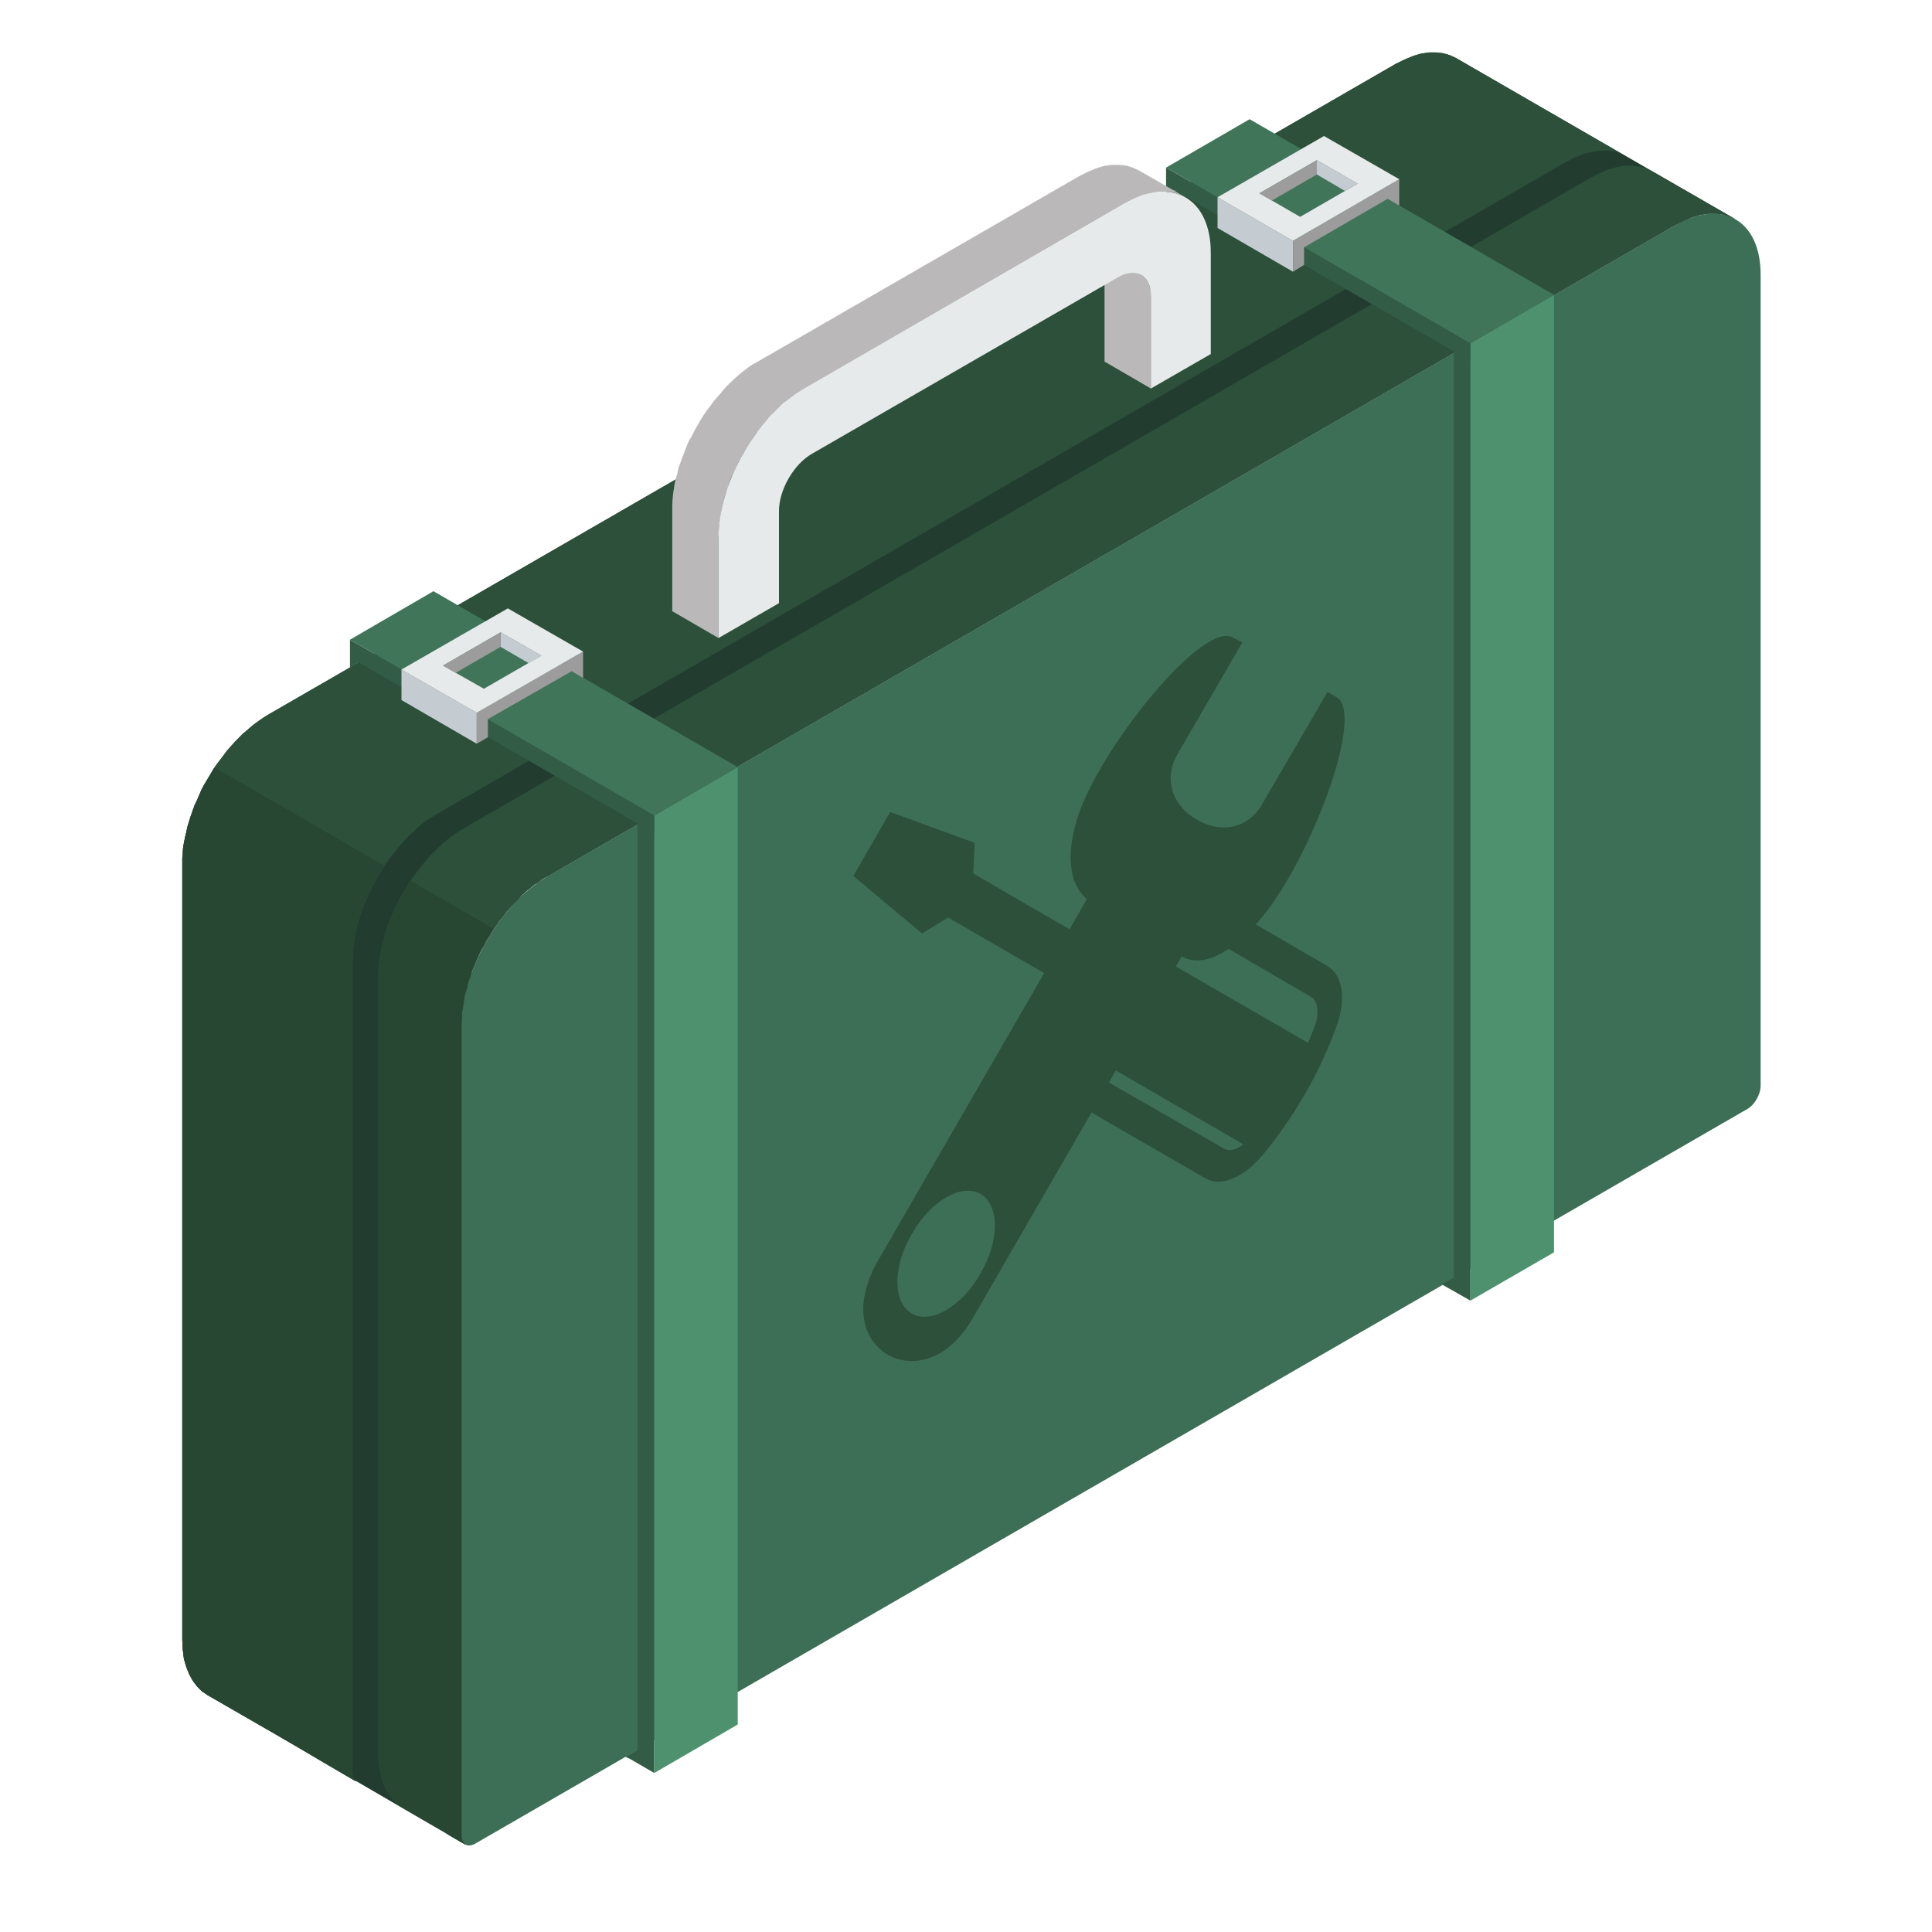 <?xml version="1.0" encoding="utf-8"?>
<!-- Generator: Adobe Illustrator 16.0.0, SVG Export Plug-In . SVG Version: 6.00 Build 0)  -->
<!DOCTYPE svg PUBLIC "-//W3C//DTD SVG 1.1//EN" "http://www.w3.org/Graphics/SVG/1.1/DTD/svg11.dtd">
<svg version="1.1" id="Layer_1" xmlns="http://www.w3.org/2000/svg" xmlns:xlink="http://www.w3.org/1999/xlink" x="0px" y="0px"
	 width="20px" height="20px" viewBox="0 0 20 20" enable-background="new 0 0 20 20" xml:space="preserve">
<path fill-rule="evenodd" clip-rule="evenodd" fill="#F5F5F5" d="M246.335,220.861c0.933,0.539,0.933,1.413,0,1.952
	c-0.934,0.538-2.446,0.538-3.379,0c-0.934-0.539-0.934-1.413,0-1.952C243.889,220.322,245.401,220.322,246.335,220.861z"/>
<polygon fill-rule="evenodd" clip-rule="evenodd" fill="#89B04D" points="246.756,219.633 245.247,218.762 242.599,220.29 
	244.108,221.161 "/>
<polygon fill-rule="evenodd" clip-rule="evenodd" fill="#9BC957" points="244.107,221.273 246.756,219.745 246.756,219.633 
	244.108,221.161 "/>
<polygon fill-rule="evenodd" clip-rule="evenodd" fill="#70913F" points="244.108,221.161 242.599,220.29 242.599,220.402 
	244.107,221.273 "/>
<path fill-rule="evenodd" clip-rule="evenodd" fill="#BFC7C9" d="M245.712,219.507c0.034,0,0.068-0.008,0.095-0.022
	c0.026-0.016,0.039-0.035,0.039-0.055s-0.013-0.04-0.039-0.055c-0.026-0.016-0.061-0.022-0.095-0.022s-0.068,0.007-0.095,0.022
	c-0.026,0.015-0.039,0.035-0.039,0.055s0.013,0.039,0.039,0.055C245.644,219.499,245.678,219.507,245.712,219.507z"/>
<path fill-rule="evenodd" clip-rule="evenodd" fill="#FAC13C" d="M245.81,219.481c0.052-0.032,0.036-0.08,0.036-0.139
	c0-0.444,0.005-0.893,0-1.336c0-0.015,0.001,0.011-0.017,0.029c-0.062,0.062-0.224,0.058-0.251-0.035c-0.004,0.004,0,1.279,0,1.4
	c0,0.078,0.045,0.098,0.12,0.104C245.733,219.509,245.779,219.5,245.81,219.481z"/>
<path fill-rule="evenodd" clip-rule="evenodd" fill="#F5BE3D" d="M245.712,218.075c0.034,0,0.068-0.007,0.095-0.022
	c0.026-0.015,0.039-0.035,0.039-0.055s-0.013-0.04-0.039-0.055s-0.061-0.022-0.095-0.022s-0.068,0.008-0.095,0.022
	s-0.039,0.035-0.039,0.055s0.013,0.04,0.039,0.055C245.644,218.068,245.678,218.075,245.712,218.075z"/>
<polygon fill-rule="evenodd" clip-rule="evenodd" fill="#FFDC6A" points="245.807,219.483 245.81,219.481 245.812,219.48 
	245.813,219.479 245.816,219.478 245.816,219.477 245.816,218.047 245.816,218.047 245.813,218.049 245.812,218.05 245.81,218.052 
	245.807,218.053 245.804,218.055 245.802,218.056 245.799,218.057 245.797,218.059 245.794,218.06 245.791,218.061 245.788,218.062 
	245.786,218.063 245.783,218.063 245.78,218.064 245.777,218.065 245.774,218.066 245.771,218.067 245.769,218.068 245.766,218.069 
	245.763,218.069 245.76,218.07 245.756,218.071 245.755,218.071 245.755,219.502 245.756,219.502 245.76,219.501 245.763,219.5 
	245.766,219.5 245.769,219.499 245.771,219.498 245.774,219.497 245.777,219.496 245.78,219.495 245.783,219.494 245.786,219.493 
	245.788,219.492 245.791,219.491 245.794,219.489 245.797,219.488 245.799,219.487 245.802,219.486 245.804,219.484 "/>
<polygon fill-rule="evenodd" clip-rule="evenodd" fill="#E6B543" points="245.674,218.072 245.671,218.071 245.668,218.071 
	245.664,218.07 245.661,218.069 245.658,218.069 245.655,218.068 245.652,218.067 245.649,218.066 245.646,218.065 245.644,218.064 
	245.641,218.063 245.638,218.063 245.635,218.062 245.633,218.061 245.63,218.06 245.627,218.059 245.625,218.057 245.622,218.056 
	245.619,218.055 245.617,218.053 245.614,218.052 245.612,218.05 245.61,218.049 245.607,218.047 245.607,218.047 245.607,219.478 
	245.607,219.478 245.61,219.479 245.612,219.48 245.614,219.481 245.617,219.483 245.619,219.484 245.622,219.486 245.625,219.487 
	245.627,219.488 245.63,219.489 245.633,219.491 245.635,219.492 245.638,219.493 245.641,219.494 245.644,219.495 245.646,219.496 
	245.649,219.497 245.652,219.498 245.655,219.499 245.658,219.5 245.661,219.5 245.664,219.501 245.668,219.502 245.671,219.502 
	245.674,219.503 "/>
<path fill-rule="evenodd" clip-rule="evenodd" fill="#D19917" d="M245.712,218.055c0.03,0,0.061-0.007,0.084-0.021
	c0.023-0.013,0.035-0.03,0.035-0.049c0-0.017-0.012-0.034-0.035-0.048s-0.054-0.021-0.084-0.021s-0.061,0.007-0.084,0.021
	s-0.035,0.031-0.035,0.048c0,0.019,0.012,0.036,0.035,0.049C245.651,218.048,245.682,218.055,245.712,218.055z"/>
<rect x="246.307" y="217.814" transform="matrix(0.867 0.498 -0.498 0.867 141.143 -93.729)" fill-rule="evenodd" clip-rule="evenodd" fill="#D1CACA" width="0.061" height="0"/>
<polygon fill-rule="evenodd" clip-rule="evenodd" fill="#D1CACA" points="246.275,217.704 246.223,217.674 245.87,217.642 
	245.871,217.651 245.871,217.661 245.871,217.671 245.87,217.681 245.869,217.691 245.868,217.702 245.866,217.712 245.864,217.723 
	245.918,217.754 245.92,217.742 245.921,217.732 245.922,217.722 245.924,217.712 245.924,217.702 245.924,217.692 245.924,217.682 
	245.924,217.673 "/>
<polygon fill-rule="evenodd" clip-rule="evenodd" fill="#D1CACA" points="245.918,217.754 245.864,217.723 245.858,217.747 
	245.852,217.771 245.843,217.795 245.832,217.819 245.819,217.844 245.806,217.867 245.791,217.89 245.773,217.912 245.826,217.942 
	245.843,217.92 245.858,217.897 245.872,217.874 245.885,217.85 245.896,217.826 245.904,217.802 245.912,217.777 "/>
<rect x="245.815" y="217.953" transform="matrix(0.871 0.491 -0.491 0.871 138.695 -92.631)" fill-rule="evenodd" clip-rule="evenodd" fill="#D1CACA" width="0.062" height="0.001"/>
<polygon fill-rule="evenodd" clip-rule="evenodd" fill="#D1CACA" points="245.872,217.971 245.818,217.939 245.817,217.941 
	245.815,217.944 245.813,217.946 245.813,217.948 245.811,217.95 245.809,217.952 245.807,217.954 245.806,217.956 245.858,217.986 
	245.86,217.984 245.861,217.982 245.863,217.98 245.865,217.979 245.867,217.977 245.868,217.975 245.87,217.973 "/>
<path fill-rule="evenodd" clip-rule="evenodd" fill="#EBEBEB" d="M245.813,217.96l0.11,0.01l0.241,0.021l0.176-0.102
	c0.005-0.003,0.01-0.007,0.014-0.012l0.001-0.001c0.003-0.005,0.007-0.011,0.009-0.017s0.004-0.013,0.004-0.018
	c0-0.006-0.002-0.01-0.004-0.014l0,0l-0.088-0.125l-0.352-0.031c0.002,0.024-0.001,0.053-0.006,0.081
	c-0.014,0.063-0.045,0.131-0.092,0.188l-0.001,0.001C245.821,217.949,245.817,217.955,245.813,217.96z"/>
<polygon fill-rule="evenodd" clip-rule="evenodd" fill="#82888A" points="245.617,217.929 245.732,217.995 245.741,217.999 
	245.75,218.001 245.76,218.001 245.77,218.001 245.779,217.998 245.79,217.995 245.801,217.99 245.812,217.984 245.822,217.978 
	245.833,217.969 245.844,217.96 245.854,217.949 245.864,217.938 245.865,217.936 245.876,217.923 245.885,217.909 245.893,217.896 
	245.899,217.882 245.905,217.868 245.911,217.854 245.915,217.84 245.918,217.826 245.921,217.813 245.922,217.799 245.922,217.787 
	245.922,217.774 245.92,217.763 245.917,217.752 245.912,217.742 245.907,217.733 245.9,217.726 245.894,217.72 245.886,217.715 
	245.777,217.652 245.785,217.646 245.804,217.633 245.823,217.622 245.842,217.614 245.859,217.608 245.878,217.604 
	245.895,217.604 245.911,217.604 245.927,217.607 245.941,217.613 245.762,217.51 245.747,217.504 245.731,217.5 245.716,217.499 
	245.698,217.501 245.681,217.505 245.662,217.511 245.644,217.519 245.625,217.529 245.606,217.541 245.587,217.556 
	245.568,217.572 245.551,217.591 245.533,217.611 245.532,217.612 245.529,217.615 245.527,217.619 245.524,217.622 
	245.521,217.626 245.52,217.629 245.517,217.633 245.515,217.636 245.512,217.64 245.512,217.64 245.512,217.64 245.511,217.642 
	245.511,217.642 245.51,217.643 245.498,217.662 245.486,217.682 245.476,217.701 245.467,217.722 245.459,217.741 245.452,217.762 
	245.446,217.781 245.441,217.802 245.44,217.806 245.439,217.81 245.439,217.813 245.438,217.817 245.438,217.821 245.438,217.825 
	245.437,217.829 245.437,217.833 245.437,217.834 245.437,217.834 245.437,217.834 245.437,217.835 245.435,217.854 
	245.435,217.871 245.436,217.889 245.438,217.904 245.441,217.92 245.446,217.935 245.453,217.948 245.46,217.961 245.461,217.962 
	245.472,217.975 245.483,217.985 245.497,217.993 245.677,218.097 245.663,218.089 245.65,218.078 245.641,218.065 245.64,218.064 
	245.633,218.053 245.626,218.039 245.621,218.024 245.617,218.009 245.615,217.992 245.614,217.976 245.614,217.957 
	245.615,217.938 245.615,217.938 245.615,217.938 245.615,217.938 245.615,217.938 245.616,217.934 245.617,217.93 "/>
<path fill-rule="evenodd" clip-rule="evenodd" fill="#BFC7C9" d="M245.621,217.905c-0.003,0.011-0.004,0.021-0.006,0.032l0,0l0,0
	v0.001l0,0c-0.005,0.05,0.003,0.095,0.024,0.126l0.001,0.001c0.026,0.038,0.068,0.049,0.116,0.037h0.001l0,0l0,0h0.001l0,0
	c0.032-0.009,0.066-0.028,0.101-0.059l0,0l0.002-0.001v-0.001l0,0c0.008-0.007,0.015-0.014,0.021-0.021l0.001-0.001l0,0l0,0
	l0.001-0.002c0.007-0.007,0.015-0.015,0.021-0.023v-0.001c0.047-0.059,0.078-0.126,0.092-0.189c0.013-0.063,0.007-0.121-0.02-0.159
	c-0.027-0.039-0.07-0.05-0.119-0.037c-0.048,0.013-0.101,0.05-0.147,0.107v0.001c-0.007,0.009-0.014,0.018-0.021,0.026l0,0v0.001
	l-0.001,0.001l-0.001,0.001l0,0C245.655,217.797,245.632,217.854,245.621,217.905L245.621,217.905z M245.711,217.977
	c-0.016-0.022-0.019-0.056-0.011-0.092c0.007-0.037,0.025-0.076,0.053-0.11c0.026-0.033,0.058-0.055,0.086-0.063
	c0.027-0.007,0.053-0.001,0.068,0.021s0.019,0.056,0.011,0.093c-0.007,0.036-0.025,0.076-0.053,0.109l-0.001,0.002
	c-0.026,0.032-0.057,0.054-0.085,0.061C245.752,218.006,245.727,217.999,245.711,217.977L245.711,217.977z"/>
<polygon fill-rule="evenodd" clip-rule="evenodd" fill="#D1CACA" points="245.748,216.956 245.695,216.926 245.693,216.925 
	245.692,216.925 245.691,216.924 245.689,216.924 245.688,216.924 245.687,216.924 245.686,216.924 245.684,216.925 
	245.682,216.925 245.68,216.926 245.678,216.927 245.676,216.928 245.675,216.929 245.672,216.931 245.671,216.932 245.669,216.934 
	245.667,216.935 245.666,216.937 245.664,216.938 245.662,216.939 245.661,216.94 245.66,216.942 245.659,216.944 245.658,216.946 
	245.656,216.948 245.655,216.95 245.654,216.952 245.653,216.955 245.652,216.957 245.652,216.958 245.564,217.184 245.564,217.652 
	245.617,217.684 245.617,217.214 245.705,216.989 245.705,216.988 245.706,216.985 245.707,216.982 245.709,216.981 245.71,216.979 
	245.711,216.977 245.712,216.975 245.714,216.973 245.715,216.971 245.716,216.971 245.717,216.969 245.719,216.967 245.72,216.965 
	245.722,216.964 245.724,216.962 245.726,216.961 245.727,216.96 245.729,216.958 245.731,216.957 245.732,216.957 245.734,216.956 
	245.736,216.955 245.738,216.955 245.74,216.955 245.741,216.954 245.743,216.955 245.744,216.955 245.745,216.955 245.747,216.955 
	"/>
<path fill-rule="evenodd" clip-rule="evenodd" fill="#EBEBEB" d="M245.841,217.555v-0.177v-0.292l-0.088-0.126
	c-0.003-0.003-0.006-0.005-0.01-0.005c-0.004-0.001-0.009,0-0.014,0.003c-0.006,0.003-0.01,0.008-0.014,0.013h-0.001
	c-0.004,0.005-0.007,0.011-0.01,0.017v0.002l-0.088,0.225v0.47c0.005-0.007,0.01-0.013,0.015-0.019l0.001-0.001
	c0.046-0.058,0.099-0.094,0.146-0.107C245.802,217.552,245.822,217.551,245.841,217.555z"/>
<g>
	<path fill-rule="evenodd" clip-rule="evenodd" fill="#D1CACA" d="M245.534,217.897l-0.053-0.031l-0.352,0.438l-0.088,0.226v0.001
		l0.053,0.03l0,0l0,0l0.088-0.227L245.534,217.897L245.534,217.897z M245.042,218.531l0.053,0.03l-0.001,0.002l-0.001,0.003v0.002
		l-0.001,0.002v0.003v0.002l-0.001,0.002v0.002l0.027,0.016l0,0l-0.027-0.016l0,0v0.002l0.001,0.002v0.002v0.002l0.001,0.001v0.002
		l0.001,0.002l0.001,0.001l0.001,0.001l0.001,0.001l0.001,0.001l0.002,0.001l-0.053-0.03l-0.002-0.001l-0.001-0.001l-0.001-0.001
		l-0.001-0.001l-0.001-0.002l-0.001-0.001v-0.002l-0.001-0.001v-0.002l-0.001-0.002v-0.002v-0.002v-0.002v-0.002l0.001-0.003v-0.002
		l0.001-0.002v-0.003l0.001-0.002L245.042,218.531L245.042,218.531L245.042,218.531z"/>
</g>
<path fill-rule="evenodd" clip-rule="evenodd" fill="#EBEBEB" d="M245.534,217.898l-0.352,0.437l-0.088,0.227l0,0l0,0
	c-0.002,0.006-0.004,0.013-0.004,0.018c0,0.006,0.002,0.01,0.004,0.014c0.003,0.004,0.006,0.006,0.01,0.006l0,0l0,0
	c0.004,0,0.009-0.001,0.014-0.004l0,0l0.176-0.102l0.236-0.294l0.103-0.128l-0.038-0.021l-0.013-0.009l-0.013-0.01l-0.011-0.013
	v-0.001l-0.008-0.013l-0.006-0.014l-0.005-0.015l-0.004-0.016l-0.002-0.016l-0.001-0.018v-0.018L245.534,217.898z"/>
<path fill-rule="evenodd" clip-rule="evenodd" fill="#707E82" d="M245.696,217.915l0.16,0.093l-0.006-0.003l-0.005-0.004
	l-0.004-0.006l-0.001-0.001l-0.003-0.006l-0.003-0.006l-0.002-0.008l-0.001-0.008l-0.001-0.008l0.001-0.009v-0.009l0.002-0.009
	l0.002-0.01l0.003-0.01l0.004-0.01l0.004-0.01l0.005-0.009l0.006-0.01l0.006-0.009l0.007-0.009l0.007-0.008l0.008-0.008l0.007-0.007
	l0.008-0.006l0.007-0.005l0.008-0.004l0.007-0.003l0.008-0.003l0.007-0.001l0.007-0.001h0.007l0.006,0.002l0.006,0.002l-0.155-0.09
	c-0.019,0.012-0.036,0.027-0.053,0.048c-0.027,0.034-0.046,0.073-0.053,0.11C245.698,217.896,245.696,217.905,245.696,217.915z"/>
<path fill-rule="evenodd" clip-rule="evenodd" fill="#899EA3" d="M245.834,217.933c-0.005,0.024-0.003,0.047,0.007,0.062
	l0.001,0.001c0.011,0.016,0.027,0.02,0.047,0.015c0.019-0.005,0.039-0.02,0.058-0.042l0.001-0.001
	c0.019-0.022,0.03-0.05,0.036-0.074c0.005-0.025,0.003-0.049-0.008-0.063s-0.028-0.02-0.047-0.015
	c-0.02,0.005-0.04,0.021-0.059,0.043C245.852,217.881,245.839,217.907,245.834,217.933z"/>
<g>
	<polygon fill-rule="evenodd" clip-rule="evenodd" fill="#CFD1D1" points="244.037,219.966 242.98,219.356 242.98,220.288 
		244.036,220.897 	"/>
	<polygon fill-rule="evenodd" clip-rule="evenodd" fill="#CFD1D1" points="244.753,218.538 243.697,217.928 242.828,219.444 
		243.884,220.055 	"/>
</g>
<polygon fill-rule="evenodd" clip-rule="evenodd" fill="#E6EAEB" points="245.476,220.067 245.476,219.136 245.629,219.048 
	244.753,218.538 243.884,220.055 244.037,219.966 244.036,220.897 "/>
<polygon fill-rule="evenodd" clip-rule="evenodd" fill="#999999" points="244.509,220.625 244.98,220.353 244.98,219.46 
	244.509,219.732 "/>
<polygon fill-rule="evenodd" clip-rule="evenodd" fill="#666565" points="244.553,220.6 244.937,220.378 244.938,219.545 
	244.553,219.767 "/>
<polygon fill-rule="evenodd" clip-rule="evenodd" fill="#FAC13C" points="244.553,220.543 244.888,220.35 244.888,219.573 
	244.553,219.767 "/>
<path fill-rule="evenodd" clip-rule="evenodd" fill="#D19917" d="M243.467,219.715l0.2,0.115l0.003,0.002l0.002,0.002l0.003,0.002
	l0.002,0.002l0.002,0.002l0.002,0.003l0.002,0.003l0.002,0.003l0,0l0.001,0.003l0.002,0.003l0.001,0.003l0.001,0.003l0.001,0.003
	l0.001,0.003v0.003v0.003v0.515v0.002v0.003l-0.001,0.003l-0.001,0.002l-0.001,0.001l-0.001,0.002l-0.002,0.002l-0.001,0.001
	l-0.032,0.019l0.001-0.001l0.002-0.002l0.001-0.001l0.001-0.002l0.001-0.002l0.001-0.003v-0.002v-0.003v-0.515v-0.003v-0.003
	l-0.001-0.003l-0.001-0.003l-0.001-0.003l-0.001-0.003l-0.002-0.003l-0.001-0.003l0,0l-0.002-0.003l-0.002-0.003l-0.002-0.002
	l-0.002-0.003l-0.002-0.002l-0.003-0.002l-0.002-0.002l-0.003-0.002l-0.2-0.115l-0.044-0.025l-0.2-0.116l-0.003-0.001l-0.003-0.001
	l-0.002-0.001h-0.002h-0.002h-0.002l-0.002,0.001h-0.002l0.032-0.019l0.002-0.001h0.001h0.002h0.003h0.002l0.002,0.001l0.003,0.001
	l0.002,0.001l0.201,0.116L243.467,219.715L243.467,219.715z M243.43,219.77L243.43,219.77L243.43,219.77l-0.001,0.002v0.002v0.482
	v0.002v0.001l0.001,0.002v0.001l0.001,0.002l0.001,0.001l0.002,0.001l0.001,0.001l0.188,0.108h0.001h0.001h0.001h0.001l0.032-0.019
	h-0.001l-0.001,0.001l-0.001-0.001h-0.002l-0.187-0.108l-0.002-0.001l-0.001-0.001l-0.001-0.001l-0.001-0.002v-0.001l-0.001-0.002
	l-0.001-0.001v-0.002v-0.482v-0.002l0.001-0.001l0.001-0.001v-0.001L243.43,219.77L243.43,219.77z M243.423,220.223l-0.188-0.108
	h-0.001l-0.001-0.002l-0.001-0.001l-0.001-0.001l-0.001-0.002v-0.001l-0.001-0.002v-0.001v-0.287v-0.001l0.001-0.001v-0.001
	l0.001-0.001l-0.032,0.019l-0.001,0.001l-0.001,0.001v0.001v0.001v0.287v0.001v0.002l0.001,0.001l0.001,0.002l0.001,0.001
	l0.001,0.001l0.001,0.001l0.001,0.001l0.188,0.108l0.001,0.001h0.001h0.002l0,0l0.032-0.019h-0.001h-0.001L243.423,220.223
	L243.423,220.223L243.423,220.223z M243.423,219.886l-0.188-0.108l-0.001-0.001l-0.001-0.001l-0.001-0.001l-0.001-0.002
	l-0.001-0.001v-0.002l-0.001-0.001v-0.002v-0.146v-0.001l0.001-0.002l0,0l0.001-0.001l-0.032,0.019l-0.001,0.001h-0.001v0.002v0.001
	v0.146v0.002v0.001l0.001,0.002l0.001,0.002l0.001,0.001l0.001,0.001l0.001,0.001l0.001,0.001l0.188,0.108h0.001l0.001,0.001h0.002
	v-0.001l0.032-0.019l-0.001,0.001h-0.001L243.423,219.886L243.423,219.886z"/>
<polygon fill-rule="evenodd" clip-rule="evenodd" fill="#2192FC" points="243.449,219.761 243.449,220.244 243.456,220.255 
	243.643,220.362 243.648,220.359 243.648,219.876 243.643,219.865 243.456,219.757 "/>
<polygon fill-rule="evenodd" clip-rule="evenodd" fill="#2192FC" points="243.418,220.226 243.418,219.938 243.412,219.929 
	243.225,219.82 243.219,219.824 243.219,220.11 243.225,220.121 243.412,220.229 "/>
<polygon fill-rule="evenodd" clip-rule="evenodd" fill="#2192FC" points="243.418,219.889 243.418,219.742 243.412,219.732 
	243.225,219.624 243.219,219.627 243.219,219.773 243.225,219.784 243.412,219.892 "/>
<path fill-rule="evenodd" clip-rule="evenodd" fill="#FAC13C" d="M243.435,219.733l0.2,0.115c0.007,0.004,0.013,0.011,0.018,0.019
	l0,0c0.004,0.008,0.007,0.016,0.007,0.023v0.515c0,0.008-0.003,0.013-0.007,0.016c-0.005,0.002-0.011,0.002-0.018-0.002l-0.2-0.116
	l-0.044-0.025l-0.2-0.115c-0.007-0.004-0.013-0.011-0.018-0.019l0,0c-0.005-0.007-0.007-0.016-0.007-0.023v-0.515
	c0-0.007,0.002-0.013,0.007-0.016c0.005-0.002,0.011-0.002,0.018,0.002l0.2,0.116L243.435,219.733L243.435,219.733z M243.396,219.9
	v-0.146c0-0.004-0.002-0.009-0.006-0.011l-0.188-0.107c-0.003-0.003-0.006-0.001-0.006,0.003v0.146c0,0.004,0.003,0.009,0.006,0.011
	l0.188,0.108C243.395,219.906,243.396,219.904,243.396,219.9L243.396,219.9z M243.396,220.237v-0.286
	c0-0.004-0.002-0.009-0.006-0.011l-0.188-0.108c-0.003-0.001-0.006,0-0.006,0.004v0.287c0,0.004,0.003,0.008,0.006,0.01l0.188,0.108
	C243.395,220.243,243.396,220.242,243.396,220.237L243.396,220.237z M243.429,219.773v0.482c0,0.004,0.002,0.009,0.006,0.011
	l0.188,0.108c0.003,0.002,0.006,0,0.006-0.004v-0.482c0-0.005-0.003-0.009-0.006-0.011l-0.188-0.108
	C243.431,219.768,243.429,219.77,243.429,219.773z"/>
<g>
	<polygon fill-rule="evenodd" clip-rule="evenodd" fill="#D14232" points="244.824,218.596 243.6,217.889 244.51,218.419 
		245.734,219.127 	"/>
	<polygon fill-rule="evenodd" clip-rule="evenodd" fill="#E74C3C" points="244.824,218.408 243.599,217.701 242.534,219.56 
		243.759,220.267 	"/>
</g>
<polygon fill-rule="evenodd" clip-rule="evenodd" fill="#C0392B" points="245.734,219.127 245.896,219.033 244.824,218.408 
	243.759,220.267 243.92,220.173 244.824,218.596 "/>
<path fill-rule="evenodd" clip-rule="evenodd" fill="#323A3D" d="M244.163,218.893l-0.662-0.386
	c-0.016-0.009-0.021-0.029-0.012-0.045l0.19-0.323c0.009-0.017,0.029-0.021,0.045-0.013l0.663,0.386
	c0.016,0.009,0.021,0.029,0.012,0.045l-0.19,0.323C244.2,218.896,244.179,218.901,244.163,218.893z"/>
<path fill-rule="evenodd" clip-rule="evenodd" fill="#475459" d="M244.097,218.695l-0.069,0.118l0.124,0.072
	c0.012,0.006,0.023,0.009,0.034,0.008l0,0c0.01-0.001,0.019-0.006,0.023-0.014l0.052-0.089L244.097,218.695z"/>
<rect x="244.154" y="218.576" transform="matrix(0.509 -0.861 0.861 0.509 -68.336 317.508)" fill-rule="evenodd" clip-rule="evenodd" fill="#475459" width="0.136" height="0.191"/>
<rect x="243.968" y="218.468" transform="matrix(-0.506 0.863 -0.863 -0.506 556.047 118.697)" fill-rule="evenodd" clip-rule="evenodd" fill="#475459" width="0.137" height="0.19"/>
<rect x="243.89" y="218.599" transform="matrix(-0.506 0.863 -0.863 -0.506 556.044 118.963)" fill-rule="evenodd" clip-rule="evenodd" fill="#475459" width="0.137" height="0.191"/>
<path fill-rule="evenodd" clip-rule="evenodd" fill="#475459" d="M244.182,218.55l0.165,0.096l0.053-0.089
	c0.005-0.008,0.004-0.018,0-0.027c-0.004-0.009-0.013-0.019-0.023-0.024l-0.125-0.072L244.182,218.55z"/>
<rect x="243.706" y="218.492" transform="matrix(0.509 -0.861 0.861 0.509 -68.483 317.082)" fill-rule="evenodd" clip-rule="evenodd" fill="#475459" width="0.136" height="0.191"/>
<rect x="243.783" y="218.36" transform="matrix(0.509 -0.861 0.861 0.509 -68.332 317.084)" fill-rule="evenodd" clip-rule="evenodd" fill="#475459" width="0.136" height="0.191"/>
<polygon fill-rule="evenodd" clip-rule="evenodd" fill="#475459" points="243.881,218.217 243.813,218.335 243.977,218.431 
	244.046,218.313 243.974,218.271 "/>
<path fill-rule="evenodd" clip-rule="evenodd" fill="#475459" d="M243.792,218.322l0.069-0.117l-0.125-0.072
	c-0.011-0.006-0.022-0.009-0.033-0.008l0,0c-0.011,0.001-0.02,0.006-0.023,0.014l-0.053,0.088L243.792,218.322z"/>
<rect x="243.599" y="218.252" transform="matrix(-0.504 0.864 -0.864 -0.504 555.047 117.893)" fill-rule="evenodd" clip-rule="evenodd" fill="#475459" width="0.136" height="0.191"/>
<path fill-rule="evenodd" clip-rule="evenodd" fill="#475459" d="M243.637,218.586l0.069-0.117l-0.165-0.096l-0.052,0.089
	c-0.005,0.008-0.005,0.018,0,0.026c0.004,0.01,0.013,0.019,0.023,0.025L243.637,218.586z"/>
<polygon fill-rule="evenodd" clip-rule="evenodd" fill="#475459" points="244.139,218.367 244.066,218.325 243.997,218.442 
	244.162,218.538 244.23,218.421 "/>
<path fill-rule="evenodd" clip-rule="evenodd" fill="#323A3D" d="M243.898,219.342l-0.662-0.385c-0.016-0.01-0.021-0.03-0.012-0.046
	l0.189-0.323c0.01-0.016,0.03-0.021,0.046-0.012l0.663,0.385c0.016,0.01,0.021,0.03,0.012,0.046l-0.19,0.323
	C243.935,219.346,243.914,219.352,243.898,219.342z"/>
<path fill-rule="evenodd" clip-rule="evenodd" fill="#475459" d="M243.832,219.146l-0.069,0.117l0.124,0.072
	c0.012,0.007,0.023,0.01,0.033,0.009h0.001c0.01-0.001,0.019-0.006,0.023-0.014l0.052-0.089L243.832,219.146z"/>
<rect x="243.889" y="219.025" transform="matrix(0.509 -0.861 0.861 0.509 -68.853 317.501)" fill-rule="evenodd" clip-rule="evenodd" fill="#475459" width="0.136" height="0.191"/>
<rect x="243.704" y="218.917" transform="matrix(-0.504 0.864 -0.864 -0.504 555.78 118.802)" fill-rule="evenodd" clip-rule="evenodd" fill="#475459" width="0.136" height="0.191"/>
<rect x="243.626" y="219.049" transform="matrix(-0.509 0.861 -0.861 -0.509 556.391 121.002)" fill-rule="evenodd" clip-rule="evenodd" fill="#475459" width="0.136" height="0.191"/>
<path fill-rule="evenodd" clip-rule="evenodd" fill="#475459" d="M243.917,219l0.165,0.096l0.052-0.089
	c0.005-0.008,0.005-0.018,0.001-0.027c-0.005-0.009-0.013-0.019-0.023-0.024l-0.125-0.073L243.917,219z"/>
<rect x="243.441" y="218.942" transform="matrix(0.504 -0.864 0.864 0.504 -68.388 319.009)" fill-rule="evenodd" clip-rule="evenodd" fill="#475459" width="0.136" height="0.191"/>
<rect x="243.519" y="218.81" transform="matrix(0.509 -0.861 0.861 0.509 -68.849 317.077)" fill-rule="evenodd" clip-rule="evenodd" fill="#475459" width="0.136" height="0.191"/>
<polygon fill-rule="evenodd" clip-rule="evenodd" fill="#475459" points="243.616,218.667 243.548,218.784 243.712,218.88 
	243.781,218.763 243.709,218.721 "/>
<path fill-rule="evenodd" clip-rule="evenodd" fill="#475459" d="M243.527,218.772l0.069-0.117l-0.125-0.072
	c-0.011-0.007-0.022-0.009-0.033-0.009v0.001c-0.011,0.001-0.02,0.005-0.024,0.013l-0.052,0.089L243.527,218.772z"/>
<rect x="243.333" y="218.702" transform="matrix(-0.509 0.861 -0.861 -0.509 555.651 120.731)" fill-rule="evenodd" clip-rule="evenodd" fill="#475459" width="0.136" height="0.191"/>
<path fill-rule="evenodd" clip-rule="evenodd" fill="#475459" d="M243.372,219.036l0.069-0.117l-0.165-0.097l-0.052,0.089
	c-0.005,0.008-0.005,0.019,0,0.027c0.004,0.01,0.013,0.019,0.023,0.025L243.372,219.036z"/>
<polygon fill-rule="evenodd" clip-rule="evenodd" fill="#475459" points="243.874,218.816 243.802,218.774 243.732,218.892 
	243.897,218.988 243.966,218.87 "/>
<path fill-rule="evenodd" clip-rule="evenodd" fill="#323A3D" d="M243.634,219.792l-0.662-0.386
	c-0.016-0.009-0.021-0.029-0.012-0.045l0.189-0.323c0.01-0.016,0.03-0.021,0.046-0.012l0.662,0.385
	c0.017,0.01,0.021,0.03,0.013,0.046l-0.19,0.323C243.67,219.796,243.649,219.801,243.634,219.792z"/>
<path fill-rule="evenodd" clip-rule="evenodd" fill="#475459" d="M243.566,219.596l-0.068,0.117l0.124,0.072
	c0.012,0.007,0.023,0.009,0.033,0.008l0,0c0.011-0.001,0.02-0.005,0.024-0.013l0.052-0.089L243.566,219.596z"/>
<rect x="243.624" y="219.475" transform="matrix(0.509 -0.861 0.861 0.509 -69.37 317.494)" fill-rule="evenodd" clip-rule="evenodd" fill="#475459" width="0.136" height="0.191"/>
<rect x="243.439" y="219.368" transform="matrix(-0.509 0.861 -0.861 -0.509 556.382 121.644)" fill-rule="evenodd" clip-rule="evenodd" fill="#475459" width="0.136" height="0.191"/>
<rect x="243.362" y="219.499" transform="matrix(-0.509 0.861 -0.861 -0.509 556.379 121.91)" fill-rule="evenodd" clip-rule="evenodd" fill="#475459" width="0.136" height="0.191"/>
<path fill-rule="evenodd" clip-rule="evenodd" fill="#475459" d="M243.652,219.449l0.165,0.096l0.052-0.088
	c0.005-0.008,0.005-0.019,0.001-0.027c-0.005-0.01-0.013-0.019-0.023-0.025l-0.125-0.072L243.652,219.449z"/>
<rect x="243.176" y="219.391" transform="matrix(0.501 -0.866 0.866 0.501 -68.547 320.128)" fill-rule="evenodd" clip-rule="evenodd" fill="#475459" width="0.137" height="0.191"/>
<rect x="243.254" y="219.259" transform="matrix(0.509 -0.861 0.861 0.509 -69.366 317.07)" fill-rule="evenodd" clip-rule="evenodd" fill="#475459" width="0.136" height="0.191"/>
<polygon fill-rule="evenodd" clip-rule="evenodd" fill="#475459" points="243.352,219.117 243.283,219.234 243.447,219.33 
	243.517,219.213 243.444,219.171 "/>
<path fill-rule="evenodd" clip-rule="evenodd" fill="#475459" d="M243.263,219.223l0.068-0.117l-0.124-0.072
	c-0.011-0.007-0.023-0.01-0.033-0.009l0,0c-0.011,0.001-0.02,0.006-0.024,0.014l-0.052,0.089L243.263,219.223z"/>
<rect x="243.068" y="219.152" transform="matrix(-0.506 0.863 -0.863 -0.506 555.282 120.504)" fill-rule="evenodd" clip-rule="evenodd" fill="#475459" width="0.137" height="0.191"/>
<path fill-rule="evenodd" clip-rule="evenodd" fill="#475459" d="M243.107,219.485l0.069-0.117l-0.165-0.096l-0.052,0.089
	c-0.005,0.008-0.005,0.018,0,0.027c0.004,0.009,0.012,0.019,0.023,0.024L243.107,219.485z"/>
<polygon fill-rule="evenodd" clip-rule="evenodd" fill="#475459" points="243.609,219.267 243.537,219.225 243.468,219.342 
	243.633,219.438 243.701,219.32 "/>
<g>
	<path fill-rule="evenodd" clip-rule="evenodd" fill="#223D30" d="M17.751,2.146l-2.678-1.545l-0.062-0.029l-0.068-0.02
		l-0.074-0.009h-0.076l-0.084,0.012l-0.082,0.025l-0.089,0.037l-0.091,0.045L2.773,7.4L2.728,7.428L2.686,7.457L2.64,7.49
		L2.599,7.523L2.554,7.562L2.511,7.598L2.471,7.639L2.429,7.682L2.392,7.723L2.351,7.769l-0.037,0.05L2.28,7.864L2.243,7.912
		l-0.034,0.05l-0.029,0.05L2.148,8.066l-0.03,0.05L2.089,8.168L2.065,8.224L2.041,8.281L2.015,8.334L1.995,8.39l-0.02,0.057
		L1.958,8.5L1.94,8.56L1.929,8.612L1.916,8.666l-0.012,0.06L1.895,8.778L1.892,8.831L1.887,8.886v0.053v5v0.725v2.313l0.005,0.098
		l0.012,0.097l0.025,0.086l0.029,0.072l0.037,0.068l0.046,0.061l0.049,0.049l0.059,0.04c1.209,0.694,2.016,1.171,2.67,1.548
		l-0.017-0.019l-0.012-0.017l-0.008-0.023l-0.003-0.033v-8.396l0.003-0.055V10.5l0.008-0.053l0.009-0.055l0.008-0.058l0.012-0.053
		l0.017-0.055l0.012-0.058l0.021-0.052l0.016-0.061l0.021-0.052l0.024-0.056l0.025-0.057L4.98,9.838l0.029-0.051l0.028-0.053
		L5.071,9.68L5.1,9.632l0.037-0.051l0.034-0.05l0.037-0.045l0.037-0.05l0.038-0.041l0.041-0.045l0.042-0.041l0.037-0.041
		l0.041-0.039l0.045-0.036L5.53,9.159l0.046-0.028l0.045-0.034l0.045-0.024l11.672-6.741l0.091-0.045l0.087-0.038l0.086-0.024
		l0.082-0.013h0.076l0.072,0.008l0.066,0.02l0.067,0.029L17.751,2.146z"/>
	<path fill-rule="evenodd" clip-rule="evenodd" fill="#2C5039" d="M16.62,1.496l-1.547-0.895l-0.062-0.029l-0.068-0.02l-0.074-0.009
		h-0.076l-0.084,0.012l-0.082,0.025l-0.089,0.037l-0.091,0.045L2.773,7.4L2.728,7.428L2.686,7.457L2.64,7.49L2.599,7.523
		L2.554,7.562L2.511,7.598L2.471,7.639L2.429,7.682L2.392,7.723L2.351,7.769l-0.037,0.05L2.28,7.864L2.243,7.912l-0.034,0.05
		l-0.029,0.05L2.148,8.066l-0.03,0.05L2.089,8.168L2.065,8.224L2.041,8.281L2.015,8.334L1.995,8.39l-0.02,0.057L1.958,8.5L1.94,8.56
		L1.929,8.612L1.916,8.666l-0.012,0.06L1.895,8.778L1.892,8.831L1.887,8.886v0.053v5v0.725v2.313l0.005,0.098l0.012,0.097
		l0.025,0.086l0.029,0.072l0.037,0.068l0.046,0.061l0.049,0.049l0.059,0.04c1.209,0.694,0.885,0.515,1.54,0.896l-0.017-0.017
		l-0.012-0.019l-0.008-0.025l-0.004-0.028V9.954l0.004-0.048V9.85l0.008-0.053l0.008-0.06l0.007-0.053l0.013-0.053L3.7,9.572
		l0.017-0.057l0.016-0.053l0.021-0.055l0.021-0.058l0.025-0.053l0.025-0.055l0.024-0.053l0.03-0.055l0.029-0.052L3.94,9.029
		l0.03-0.052l0.032-0.05l0.037-0.05l0.037-0.045l0.037-0.046L4.151,8.74l0.037-0.041L4.23,8.653l0.042-0.036l0.041-0.039
		l0.042-0.037L4.4,8.505l0.045-0.029L4.49,8.447l0.045-0.028l11.671-6.74l0.091-0.045l0.086-0.038l0.086-0.021l0.082-0.013
		l0.077-0.004l0.076,0.008l0.067,0.021l0.058,0.029L16.62,1.496z"/>
	<path fill-rule="evenodd" clip-rule="evenodd" fill="#3D6E56" d="M18.226,11.241V2.845c0-0.567-0.397-0.793-0.887-0.513
		L5.667,9.073c-0.488,0.281-0.889,0.972-0.889,1.535v8.396c0,0.089,0.061,0.124,0.137,0.084c5.22-3.015,7.957-4.597,13.179-7.611
		C18.164,11.435,18.226,11.327,18.226,11.241z"/>
	<path fill-rule="evenodd" clip-rule="evenodd" fill="#2C5039" d="M17.751,2.146l-0.647-0.373l-0.062-0.029l-0.068-0.02
		l-0.076-0.009H16.82l-0.077,0.013l-0.091,0.025l-0.087,0.037l-0.091,0.046L4.806,8.572L4.76,8.601L4.715,8.629L4.669,8.663
		L4.627,8.696L4.582,8.732L4.541,8.771L4.499,8.812L4.458,8.853L4.421,8.894L4.384,8.939L4.347,8.984l-0.038,0.05l-0.037,0.05
		L4.238,9.133L4.21,9.183L4.176,9.239L4.147,9.287L4.119,9.342L4.093,9.394L4.068,9.452L4.044,9.507L4.023,9.56L4.002,9.618
		L3.985,9.672L3.97,9.73L3.957,9.783L3.945,9.838L3.936,9.896L3.928,9.948l-0.009,0.056v0.052l-0.003,0.056v5v0.725v2.31
		l0.003,0.098l0.017,0.096l0.021,0.087l0.029,0.075l0.038,0.067l0.045,0.063l0.05,0.049l0.058,0.037
		c1.213,0.694-0.012,0,0.642,0.377l-0.017-0.019l-0.012-0.017l-0.008-0.023l-0.003-0.033v-8.396l0.003-0.055V10.5l0.008-0.053
		l0.009-0.055l0.008-0.058l0.012-0.053l0.017-0.055l0.012-0.058l0.021-0.052l0.016-0.061l0.021-0.052l0.024-0.056l0.025-0.057
		L4.98,9.838l0.029-0.051l0.028-0.053L5.071,9.68L5.1,9.632l0.037-0.051l0.034-0.05l0.037-0.045l0.037-0.05l0.038-0.041l0.041-0.045
		l0.042-0.041l0.037-0.041l0.041-0.039l0.045-0.036L5.53,9.159l0.046-0.028l0.045-0.034l0.045-0.024l11.672-6.741l0.091-0.045
		l0.087-0.038l0.086-0.024l0.082-0.013h0.076l0.072,0.008l0.066,0.02l0.067,0.029L17.751,2.146z"/>
	<polygon fill-rule="evenodd" clip-rule="evenodd" fill="#33475C" points="6.773,8.442 6.599,8.344 7.464,7.843 7.637,7.941 	"/>
	<polygon fill-rule="evenodd" clip-rule="evenodd" fill="#335C46" points="6.773,18.354 6.516,18.205 6.474,18.186 6.599,18.113 
		6.599,8.104 6.773,8.202 	"/>
	<polygon fill-rule="evenodd" clip-rule="evenodd" fill="#4E916E" points="6.773,8.442 7.637,7.941 7.637,17.852 6.773,18.354 	"/>
	<polygon fill-rule="evenodd" clip-rule="evenodd" fill="#335C46" points="3.623,6.622 3.623,6.911 3.713,6.857 6.773,8.625 
		6.773,8.442 	"/>
	<polygon fill-rule="evenodd" clip-rule="evenodd" fill="#40755A" points="6.773,8.442 7.637,7.941 4.487,6.12 3.623,6.622 	"/>
	<polygon fill-rule="evenodd" clip-rule="evenodd" fill="#C5CCD1" points="4.156,6.931 4.156,7.247 4.935,7.699 4.935,7.378 	"/>
	<polygon fill-rule="evenodd" clip-rule="evenodd" fill="#9C9C9C" points="4.935,7.378 4.935,7.699 5.051,7.632 5.051,7.444 
		5.918,6.948 6.036,7.019 6.036,6.745 	"/>
	<path fill-rule="evenodd" clip-rule="evenodd" fill="#E6EAEB" d="M4.156,6.931l0.779,0.447l1.101-0.633L5.257,6.298L4.156,6.931
		L4.156,6.931z M4.586,6.89l0.596-0.344l0.422,0.241L5.009,7.13L4.586,6.89z"/>
	<polygon fill-rule="evenodd" clip-rule="evenodd" fill="#C5CCD1" points="5.182,6.546 5.182,6.696 5.473,6.865 5.604,6.787 	"/>
	<polygon fill-rule="evenodd" clip-rule="evenodd" fill="#9C9C9C" points="5.182,6.546 5.182,6.696 4.718,6.965 4.586,6.89 	"/>
	<polygon fill-rule="evenodd" clip-rule="evenodd" fill="#335C46" points="15.222,13.464 14.966,13.319 14.925,13.295 
		15.049,13.226 15.049,3.214 15.222,3.313 	"/>
	<polygon fill-rule="evenodd" clip-rule="evenodd" fill="#4E916E" points="15.222,3.554 16.087,3.052 16.087,12.964 15.222,13.464 	
		"/>
	<polygon fill-rule="evenodd" clip-rule="evenodd" fill="#335C46" points="12.071,1.735 12.071,2.026 12.163,1.972 15.222,3.736 
		15.222,3.554 	"/>
	<polygon fill-rule="evenodd" clip-rule="evenodd" fill="#40755A" points="15.222,3.554 16.087,3.052 12.936,1.234 12.071,1.735 	
		"/>
	<polygon fill-rule="evenodd" clip-rule="evenodd" fill="#C5CCD1" points="12.604,2.042 12.604,2.36 13.385,2.813 13.385,2.494 	"/>
	<polygon fill-rule="evenodd" clip-rule="evenodd" fill="#9C9C9C" points="13.385,2.494 13.385,2.813 13.5,2.742 13.5,2.56 
		14.365,2.058 14.485,2.129 14.485,1.855 	"/>
	<path fill-rule="evenodd" clip-rule="evenodd" fill="#E6EAEB" d="M12.604,2.042l0.78,0.451l1.101-0.638l-0.779-0.447L12.604,2.042
		L12.604,2.042z M13.037,2.001l0.595-0.343l0.422,0.243l-0.595,0.344L13.037,2.001z"/>
	<polygon fill-rule="evenodd" clip-rule="evenodd" fill="#C5CCD1" points="13.632,1.658 13.632,1.806 13.922,1.976 14.054,1.901 	
		"/>
	<polygon fill-rule="evenodd" clip-rule="evenodd" fill="#9C9C9C" points="13.632,1.658 13.632,1.806 13.168,2.075 13.037,2.001 	
		"/>
	<polygon fill-rule="evenodd" clip-rule="evenodd" fill="#BAB8B8" points="7.438,6.605 6.959,6.327 6.959,5.279 6.959,5.226 
		6.962,5.172 6.967,5.118 6.975,5.065 6.984,5.006 6.996,4.952 7.013,4.899 7.025,4.84 7.045,4.787 7.066,4.729 7.087,4.675 
		7.107,4.622 7.132,4.563 7.162,4.513 7.19,4.456 7.219,4.406 7.249,4.353 7.281,4.302 7.314,4.253 7.352,4.204 7.384,4.159 
		7.423,4.113 7.464,4.067 7.5,4.022 7.542,3.979 7.583,3.939 7.625,3.901 7.666,3.865 7.711,3.831 7.753,3.797 7.799,3.769 
		7.845,3.743 11.166,1.827 11.257,1.781 11.343,1.744 11.424,1.719 11.509,1.707 11.588,1.707 11.663,1.715 11.727,1.735 
		11.789,1.764 12.274,2.042 12.212,2.013 12.142,1.992 12.071,1.984 11.993,1.984 11.909,2.001 11.823,2.021 11.737,2.058 
		11.646,2.104 8.329,4.022 8.284,4.05 8.238,4.079 8.192,4.113 8.151,4.145 8.105,4.178 8.064,4.219 8.022,4.261 7.981,4.299 
		7.943,4.344 7.906,4.39 7.869,4.436 7.832,4.484 7.799,4.53 7.766,4.581 7.732,4.634 7.7,4.683 7.671,4.738 7.641,4.792 
		7.617,4.845 7.592,4.899 7.566,4.952 7.546,5.011 7.53,5.065 7.509,5.118 7.492,5.177 7.48,5.23 7.467,5.288 7.459,5.342 
		7.452,5.4 7.443,5.454 7.443,5.507 7.438,5.562 	"/>
	<polygon fill-rule="evenodd" clip-rule="evenodd" fill="#BAB8B8" points="11.914,4.022 11.434,3.743 11.434,2.788 11.429,2.75 
		11.424,2.713 11.417,2.679 11.405,2.651 11.39,2.622 11.373,2.602 11.351,2.58 11.331,2.568 11.815,2.845 11.836,2.862 
		11.856,2.878 11.873,2.904 11.89,2.928 11.897,2.958 11.909,2.99 11.914,3.027 11.914,3.064 	"/>
	<path fill-rule="evenodd" clip-rule="evenodd" fill="#E6EAEB" d="M8.064,5.288v0.956L7.438,6.605V5.562
		c0-0.567,0.401-1.259,0.891-1.54l3.317-1.918c0.491-0.28,0.888-0.049,0.888,0.513v1.048l-0.62,0.357V3.064
		c0-0.214-0.153-0.302-0.34-0.194L8.408,4.696C8.216,4.804,8.064,5.073,8.064,5.288z"/>
	<polygon fill-rule="evenodd" clip-rule="evenodd" fill="#2C5039" points="11.082,10.231 9.815,9.498 9.545,9.663 8.834,9.068 
		9.215,8.406 10.089,8.725 10.075,9.042 10.652,9.378 11.343,9.776 	"/>
	<path fill-rule="evenodd" clip-rule="evenodd" fill="#2C5039" d="M13.826,10.649c-0.087,0.237-0.194,0.465-0.319,0.678L13.5,11.339
		c-0.125,0.217-0.264,0.416-0.423,0.61c-0.099,0.119-0.206,0.206-0.313,0.249c-0.104,0.046-0.204,0.046-0.283,0h-0.002l0,0
		l-0.934-0.539l-0.314-0.183l0.178-0.31l1.252,0.719l0,0c0.04,0.027,0.086,0.027,0.139,0.005c0.022-0.012,0.046-0.023,0.072-0.044
		l-1.391-0.805l0.62-1.077l1.44,0.832c0.021-0.053,0.046-0.107,0.066-0.166c0.029-0.069,0.036-0.139,0.029-0.194
		c-0.005-0.053-0.029-0.099-0.07-0.12l-1.11-0.646c0.092-0.074,0.183-0.166,0.267-0.261l1.021,0.593
		c0.082,0.05,0.128,0.137,0.144,0.247C13.899,10.364,13.886,10.5,13.826,10.649z"/>
	<path fill-rule="evenodd" clip-rule="evenodd" fill="#2C5039" d="M12.388,8.483c-0.223-0.12-0.36-0.391-0.2-0.674l0.672-1.158
		L12.764,6.6c-0.29-0.169-1.226,0.962-1.545,1.693c-0.161,0.373-0.211,0.812,0.033,1.015l-2.169,3.753
		c-0.079,0.137-0.125,0.283-0.142,0.411c-0.058,0.511,0.439,0.796,0.854,0.494c0.104-0.08,0.203-0.191,0.28-0.33L12.233,9.9
		c0.273,0.156,0.641-0.146,0.902-0.496c0.477-0.643,0.989-2.021,0.7-2.187l-0.092-0.054l-0.672,1.153
		C12.912,8.605,12.604,8.618,12.388,8.483L12.388,8.483z M9.439,13.598c-0.199-0.116-0.199-0.485,0-0.823
		c0.194-0.346,0.517-0.528,0.711-0.416c0.199,0.115,0.199,0.485,0,0.825C9.956,13.527,9.633,13.712,9.439,13.598z"/>
	<path fill-rule="evenodd" clip-rule="evenodd" fill="#284733" d="M3.982,8.965l-1.759-1.02L2.209,7.962l-0.029,0.05L2.148,8.066
		l-0.03,0.05L2.089,8.168L2.065,8.224L2.041,8.281L2.015,8.334L1.995,8.39l-0.02,0.057L1.958,8.5L1.94,8.56L1.929,8.612L1.916,8.666
		l-0.012,0.06L1.895,8.778L1.892,8.831L1.887,8.886v0.053v5v0.725v2.313l0.005,0.098l0.012,0.097l0.025,0.086l0.029,0.072
		l0.037,0.068l0.046,0.061l0.049,0.049l0.059,0.04c1.209,0.694,0.885,0.515,1.54,0.896l-0.017-0.017l-0.012-0.019l-0.008-0.025
		l-0.004-0.028V9.954l0.004-0.048V9.85l0.008-0.053l0.008-0.06l0.007-0.053l0.013-0.053L3.7,9.572l0.017-0.057l0.016-0.053
		l0.021-0.055l0.021-0.058l0.025-0.053l0.025-0.055l0.024-0.053l0.03-0.055l0.029-0.052L3.94,9.029l0.03-0.052L3.982,8.965z"/>
	<path fill-rule="evenodd" clip-rule="evenodd" fill="#284733" d="M5.111,9.615L4.25,9.118L4.238,9.133L4.21,9.183L4.176,9.239
		L4.147,9.287L4.119,9.342L4.093,9.394L4.068,9.452L4.044,9.507L4.023,9.56L4.002,9.618L3.985,9.672L3.97,9.73L3.957,9.783
		L3.945,9.838L3.936,9.896L3.928,9.948l-0.009,0.056v0.052l-0.003,0.056v5v0.725v2.31l0.003,0.098l0.017,0.096l0.021,0.087
		l0.029,0.075l0.038,0.072l0.045,0.059l0.05,0.049l0.058,0.037c1.213,0.694-0.012,0,0.642,0.377l-0.017-0.019l-0.012-0.017
		l-0.008-0.023l-0.003-0.033v-8.396l0.003-0.055V10.5l0.008-0.053l0.009-0.055l0.008-0.058l0.012-0.053l0.017-0.055l0.012-0.058
		l0.021-0.052l0.016-0.061l0.021-0.052l0.024-0.056l0.025-0.057L4.98,9.838l0.029-0.051l0.028-0.053L5.071,9.68L5.1,9.632
		L5.111,9.615z"/>
</g>
</svg>
